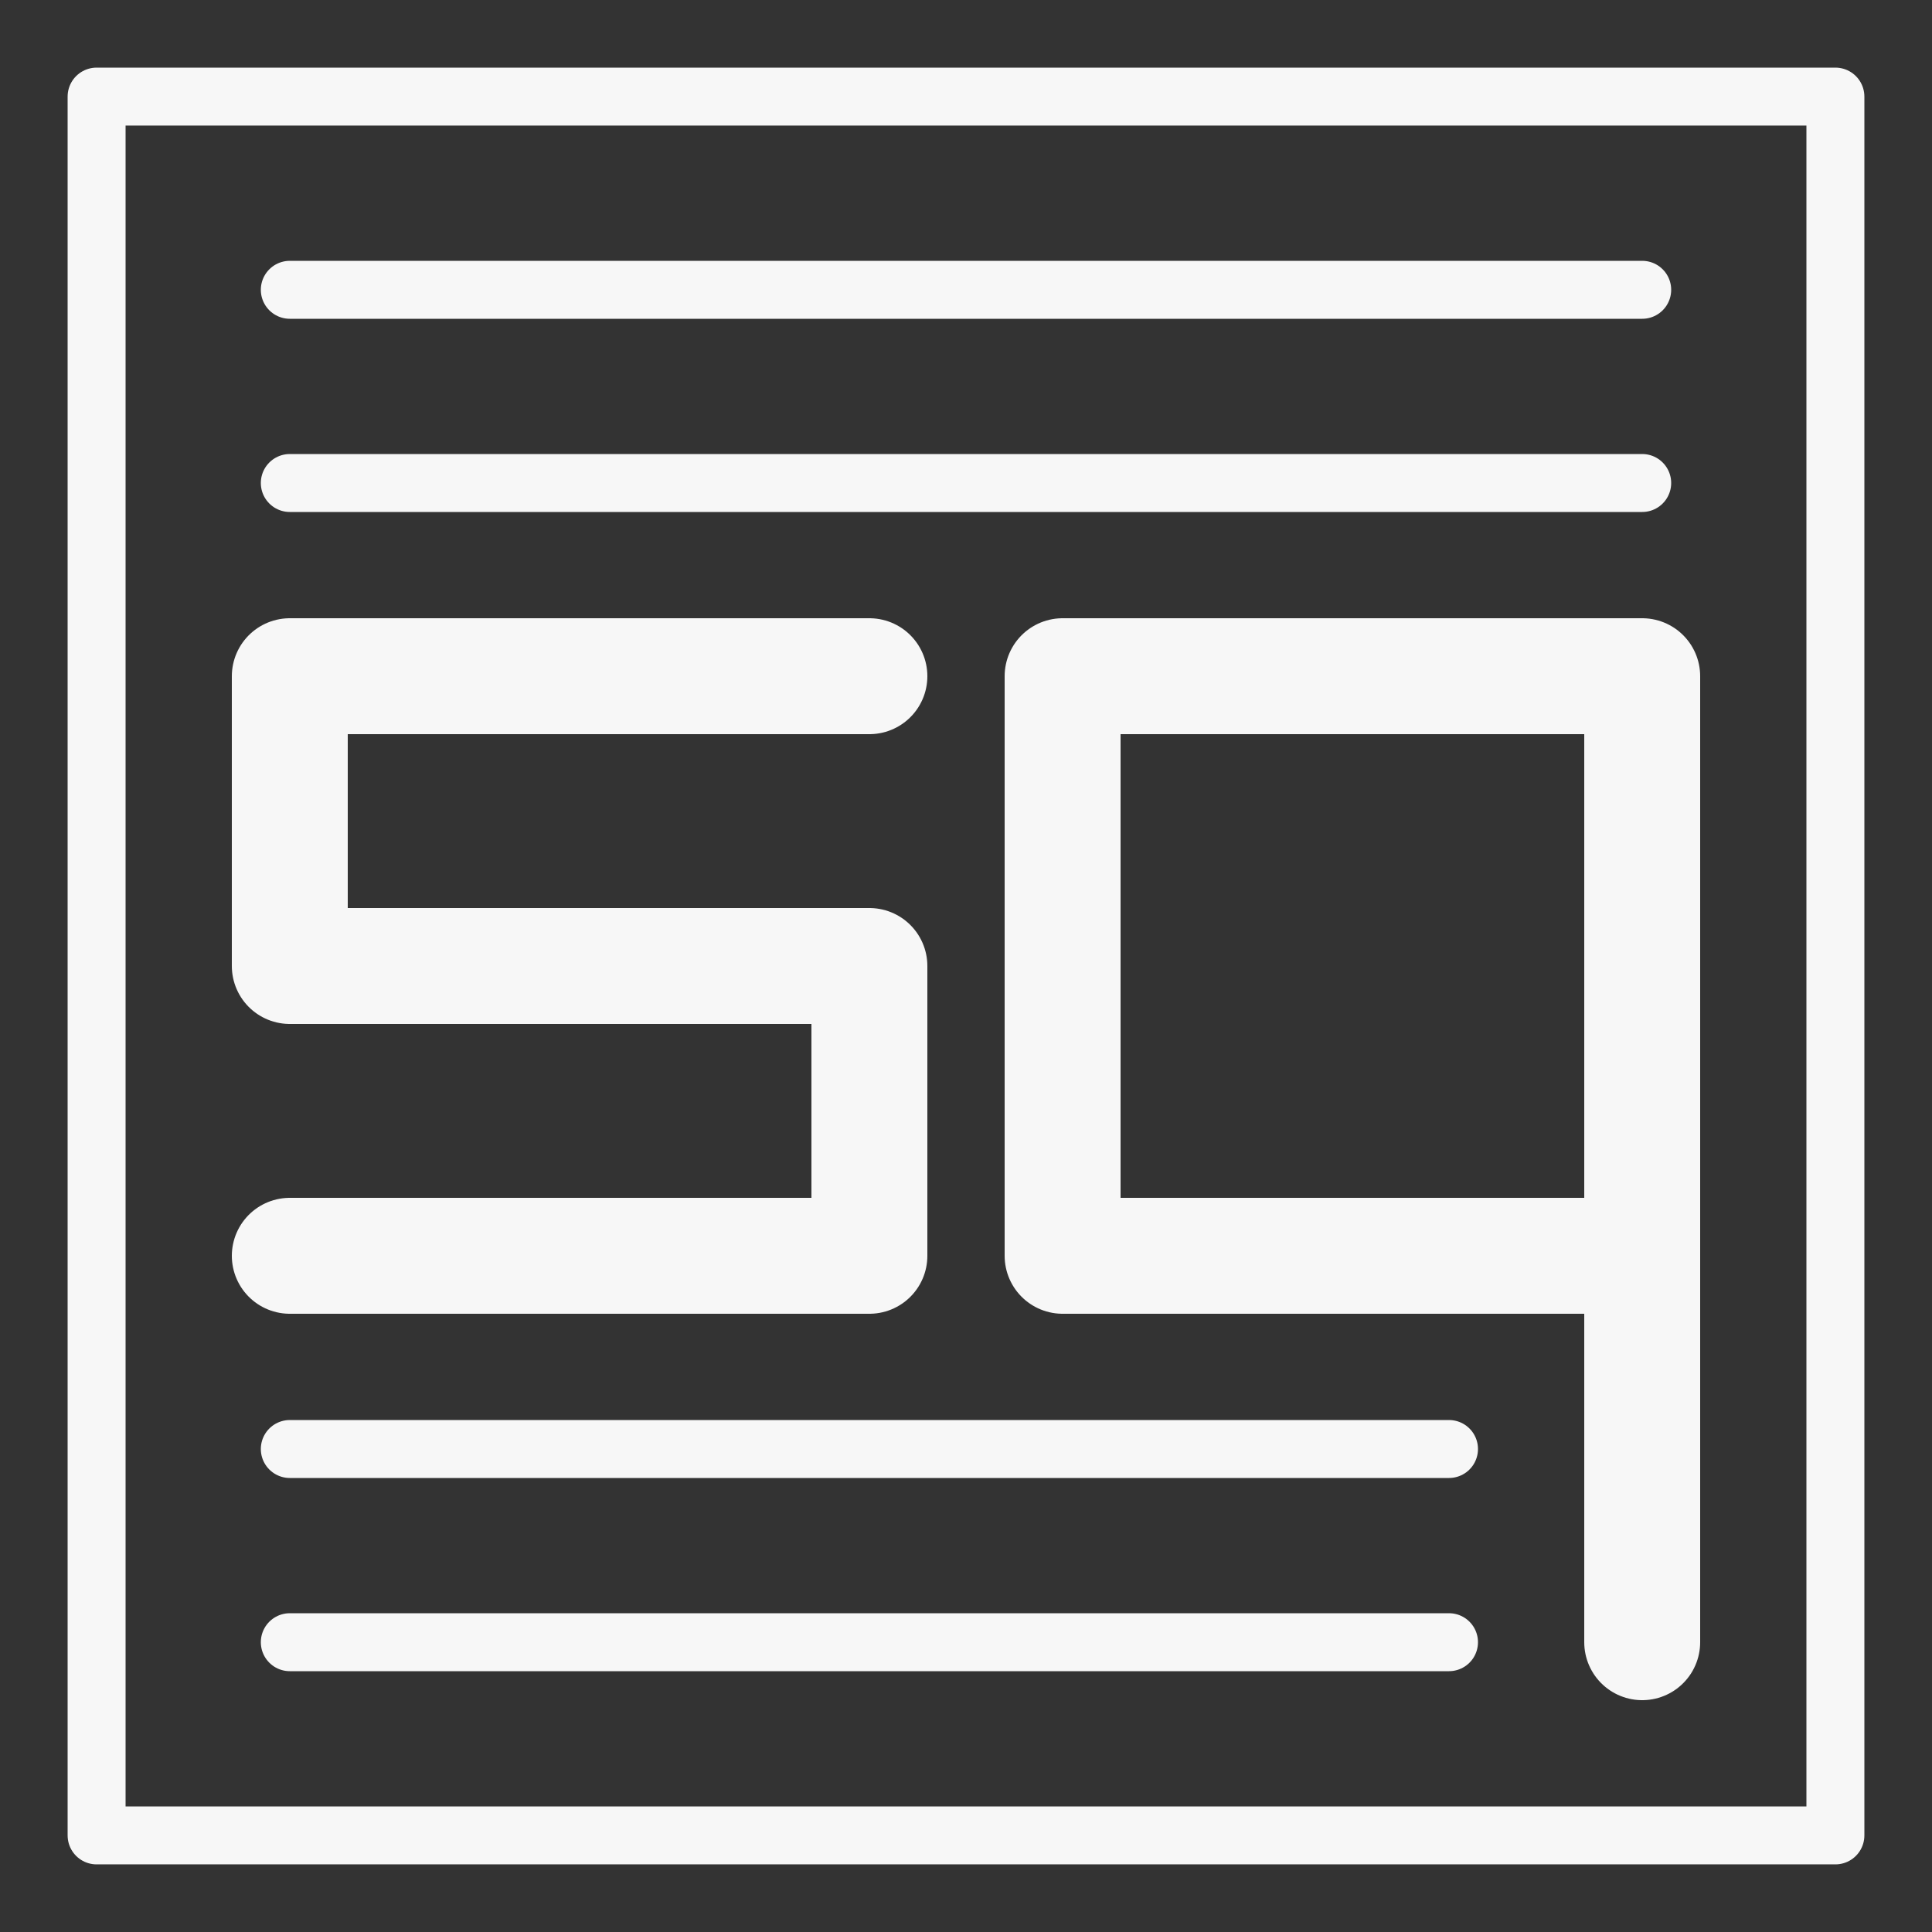 <?xml version="1.0" encoding="UTF-8" standalone="no"?>
<!-- Created with Inkscape (http://www.inkscape.org/) -->

<svg
   width="1000"
   height="1000"
   viewBox="0 0 264.583 264.583"
   version="1.1"
   id="svg5"
   inkscape:version="1.2.2 (b0a84865, 2022-12-01)"
   sodipodi:docname="sn.svg"
   xmlns:inkscape="http://www.inkscape.org/namespaces/inkscape"
   xmlns:sodipodi="http://sodipodi.sourceforge.net/DTD/sodipodi-0.dtd"
   xmlns="http://www.w3.org/2000/svg"
   xmlns:svg="http://www.w3.org/2000/svg">
  <rect x="0" y="0" width="264.583" height="264.583" fill="#333333" stroke="none"/>
  <sodipodi:namedview
     id="namedview7"
     pagecolor="#ffffff"
     bordercolor="#000000"
     borderopacity="0.25"
     inkscape:showpageshadow="2"
     inkscape:pageopacity="0.0"
     inkscape:pagecheckerboard="0"
     inkscape:deskcolor="#d1d1d1"
     inkscape:document-units="px"
     showgrid="true"
     inkscape:zoom="0.38361913"
     inkscape:cx="496.58628"
     inkscape:cy="478.33902"
     inkscape:window-width="1440"
     inkscape:window-height="847"
     inkscape:window-x="0"
     inkscape:window-y="25"
     inkscape:window-maximized="1"
     inkscape:current-layer="layer1">
    <inkscape:grid
       type="xygrid"
       id="grid9"
       spacingx="2.646"
       spacingy="2.646" />
  </sodipodi:namedview>
  <defs
     id="defs2" />
  <g
     inkscape:label="Layer 1"
     inkscape:groupmode="layer"
     id="layer1">
    <path
       style="fill:none;stroke-width:7.937;stroke:#f7f7f7;stroke-dasharray:none;stroke-linejoin:round;stroke-linecap:round;stroke-opacity:1"
       d="M 251.354,13.229 H 13.229 V 251.354 H 251.354 Z"
       id="path124" />
    <path
       style="fill:none;stroke:#f7f7f7;stroke-width:7.937;stroke-linecap:round;stroke-linejoin:round;stroke-dasharray:none;stroke-opacity:1"
       d="M 39.688,39.688 H 224.896"
       id="path989" />
    <path
       style="fill:none;stroke:#f7f7f7;stroke-width:15.875;stroke-linecap:round;stroke-linejoin:round;stroke-dasharray:none;stroke-opacity:1"
       d="m 119.062,92.604 h -79.375 v 39.687 h 79.375 v 39.688 h -79.375"
       id="path993" />
    <path
       style="fill:none;stroke:#f7f7f7;stroke-width:15.875;stroke-linecap:round;stroke-linejoin:round;stroke-dasharray:none;stroke-opacity:1"
       d="M 224.896,224.896 V 92.604 h -79.375 v 79.375 h 79.375"
       id="path1003" />
    <path
       style="fill:none;stroke:#f7f7f7;stroke-width:7.937;stroke-linecap:round;stroke-linejoin:round;stroke-dasharray:none;stroke-opacity:1"
       d="M 39.688,66.146 H 224.896"
       id="path1009" />
    <path
       style="fill:none;stroke:#f7f7f7;stroke-width:7.937;stroke-linecap:round;stroke-linejoin:round;stroke-dasharray:none;stroke-opacity:1"
       d="m 39.688,198.438 h 158.75"
       id="path1011" />
    <path
       style="fill:none;stroke:#f7f7f7;stroke-width:7.937;stroke-linecap:round;stroke-linejoin:round;stroke-dasharray:none;stroke-opacity:1"
       d="m 39.688,224.896 h 158.75"
       id="path1013" />
  </g>
</svg>
